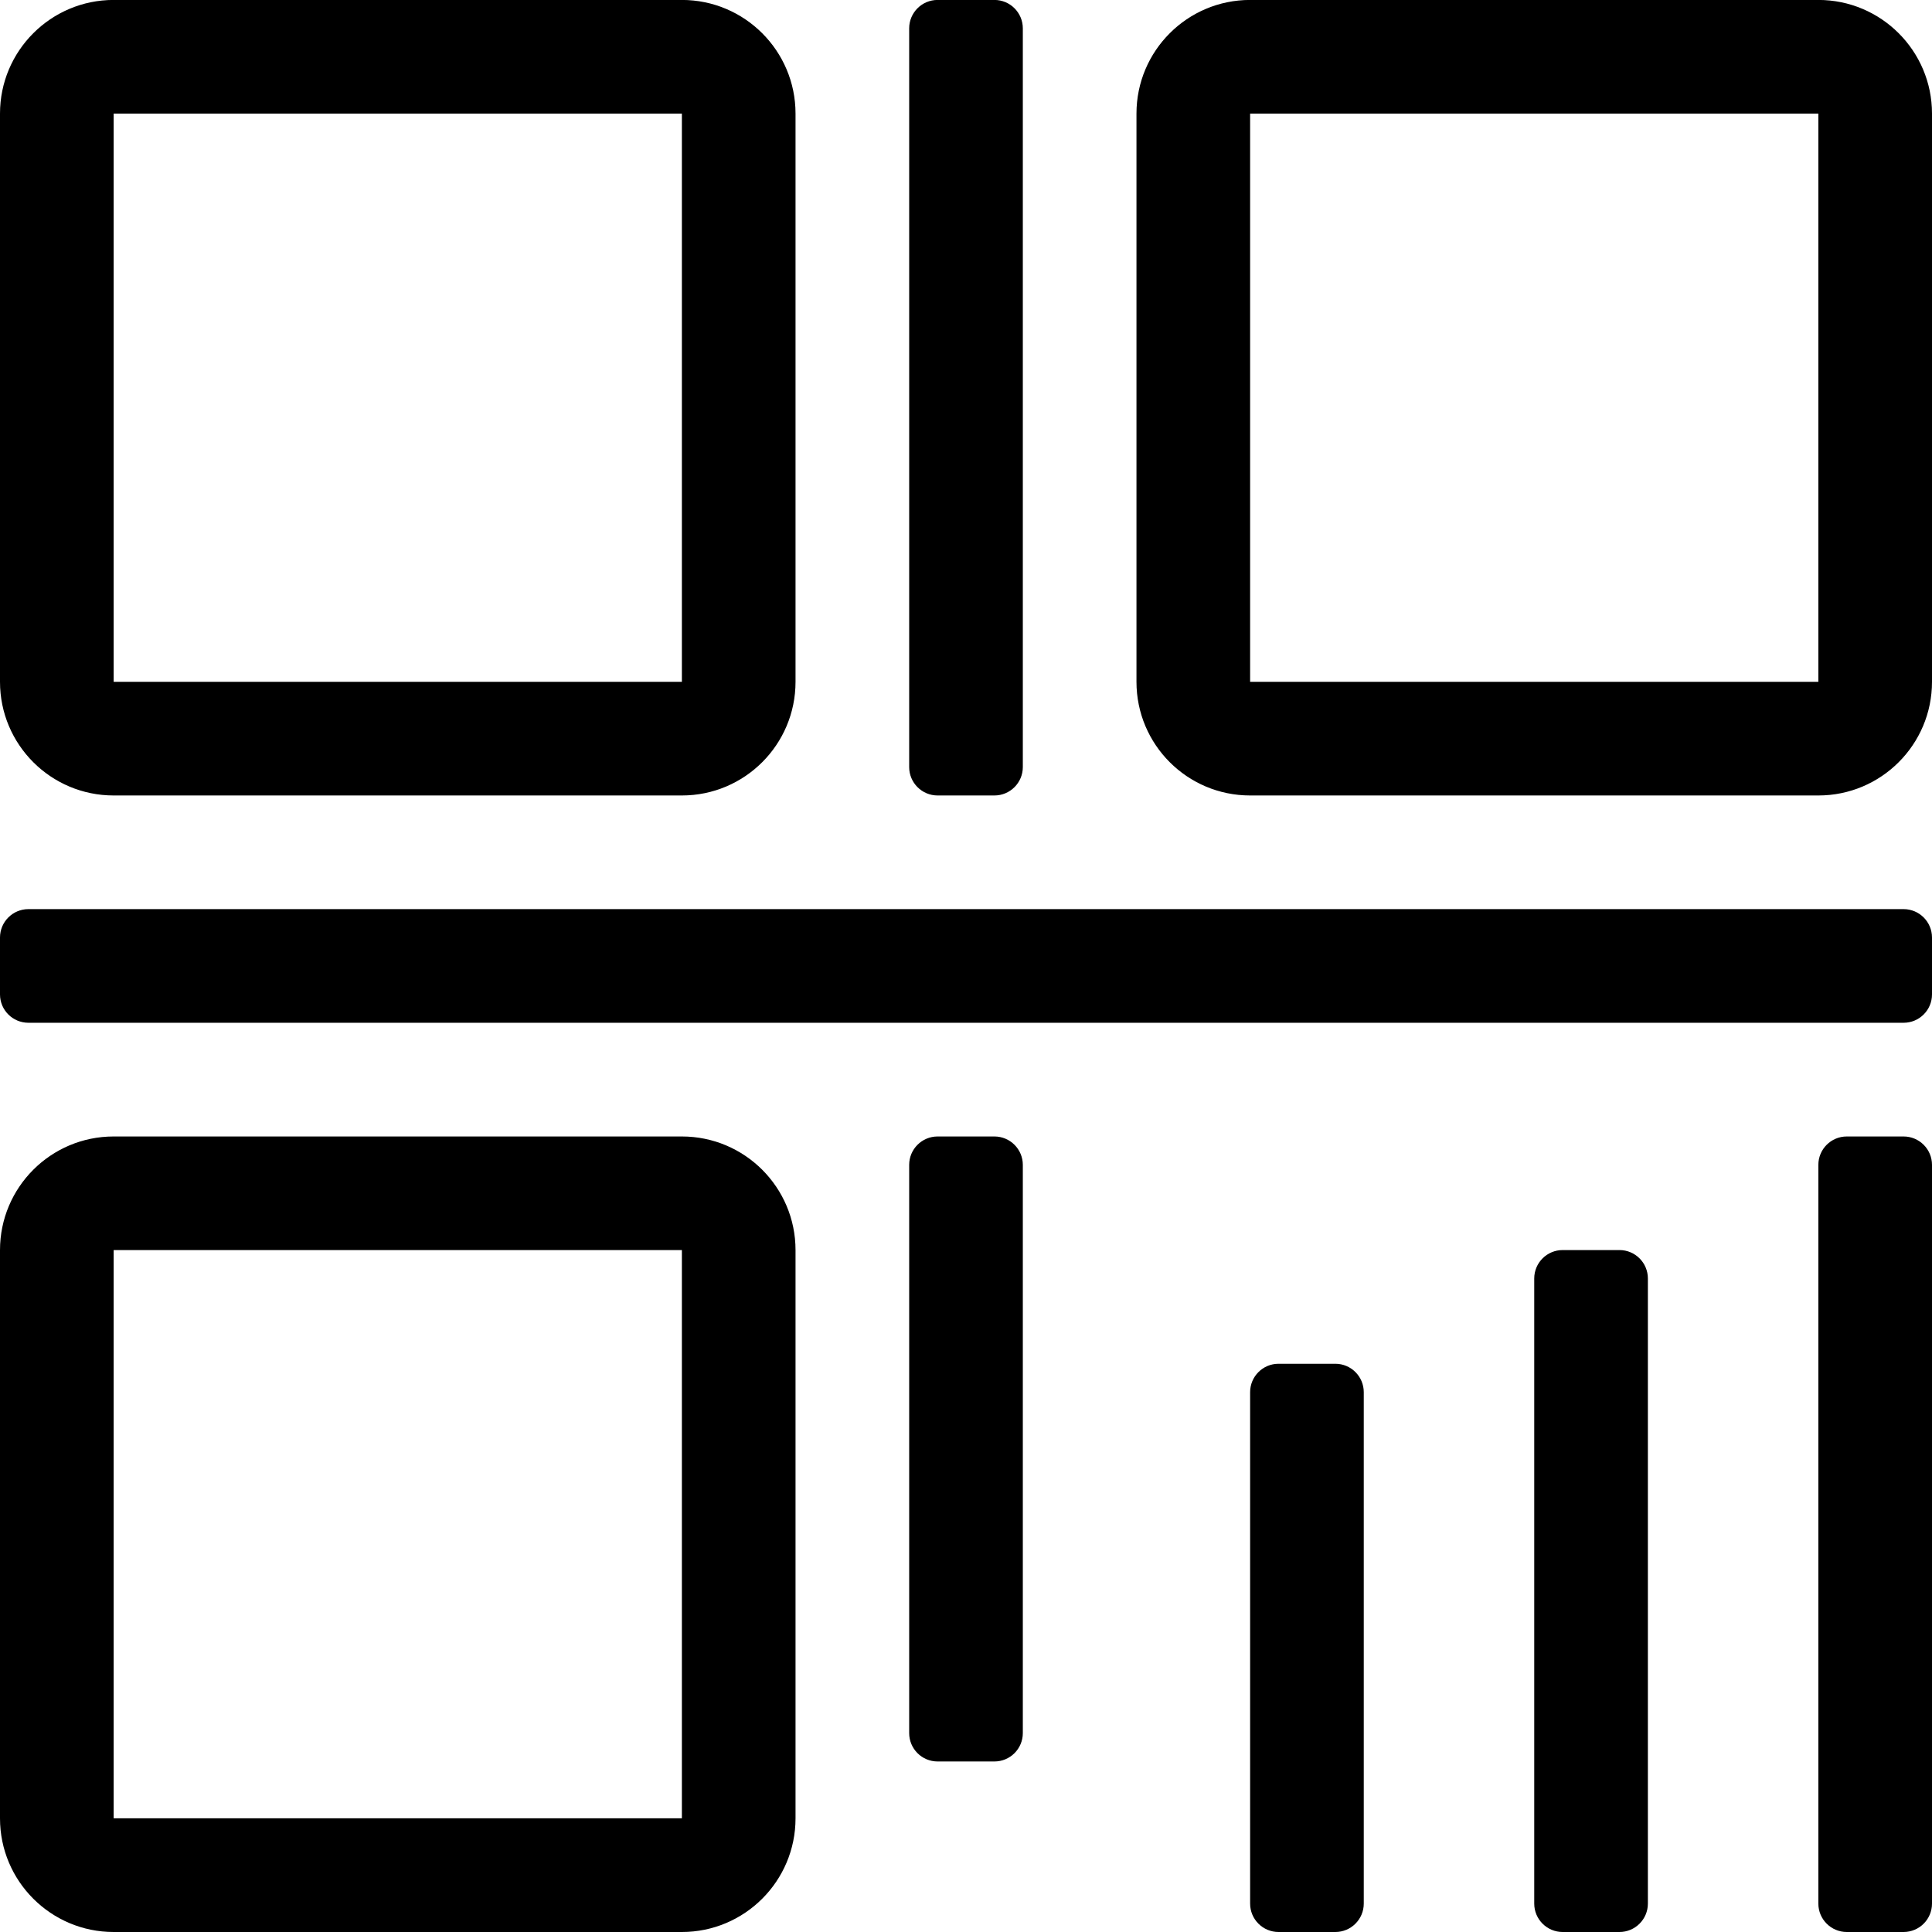 <?xml version="1.0" standalone="no"?><!DOCTYPE svg PUBLIC "-//W3C//DTD SVG 1.1//EN" "http://www.w3.org/Graphics/SVG/1.1/DTD/svg11.dtd"><svg t="1530065680892" class="icon" style="" viewBox="0 0 1024 1024" version="1.1" xmlns="http://www.w3.org/2000/svg" p-id="4789" xmlns:xlink="http://www.w3.org/1999/xlink" width="200" height="200"><defs><style type="text/css"></style></defs><path d="M1008.941 1024 978.824 1024C970.511 1024 963.765 1017.254 963.765 1008.941L963.765 617.412C963.765 609.099 970.511 602.353 978.824 602.353L1008.941 602.353C1017.254 602.353 1024 609.099 1024 617.412L1024 1008.941C1024 1017.254 1017.254 1024 1008.941 1024ZM1008.941 542.088 15.059 542.088C6.746 542.088 0 535.371 0 527.059L0 496.911C0 488.599 6.746 481.852 15.059 481.852L1008.941 481.852C1017.254 481.852 1024 488.599 1024 496.911L1024 527.059C1024 535.371 1017.254 542.088 1008.941 542.088ZM963.765 421.617 662.588 421.617C629.308 421.617 602.353 394.662 602.353 361.382L602.353 60.205C602.353 26.955 629.308-0.03 662.588-0.03L963.765-0.03C997.015-0.03 1024 26.955 1024 60.205L1024 361.382C1024 394.662 997.015 421.617 963.765 421.617ZM963.765 60.205 662.588 60.205 662.588 361.382 963.765 361.382 963.765 60.205ZM527.059 421.617 496.941 421.617C488.629 421.617 481.882 414.871 481.882 406.558L481.882 15.029C481.882 6.716 488.629-0.03 496.941-0.03L527.059-0.03C535.371-0.03 542.118 6.716 542.118 15.029L542.118 406.558C542.118 414.871 535.371 421.617 527.059 421.617ZM361.412 421.617 60.235 421.617C26.955 421.617 0 394.662 0 361.382L0 60.205C0 26.955 26.955-0.03 60.235-0.03L361.412-0.03C394.662-0.03 421.647 26.955 421.647 60.205L421.647 361.382C421.647 394.662 394.662 421.617 361.412 421.617ZM361.412 60.205 60.235 60.205 60.235 361.382 361.412 361.382 361.412 60.205ZM60.235 602.353 361.412 602.353C394.662 602.353 421.647 629.308 421.647 662.588L421.647 963.765C421.647 997.015 394.662 1024 361.412 1024L60.235 1024C26.955 1024 0 997.015 0 963.765L0 662.588C0 629.308 26.955 602.353 60.235 602.353ZM60.235 963.735 361.412 963.735 361.412 662.558 60.235 662.558 60.235 963.735ZM496.941 602.353 527.059 602.353C535.371 602.353 542.118 609.099 542.118 617.412L542.118 918.558C542.118 926.901 535.371 933.617 527.059 933.617L496.941 933.617C488.629 933.617 481.882 926.901 481.882 918.558L481.882 617.412C481.882 609.099 488.629 602.353 496.941 602.353ZM677.647 722.824 707.765 722.824C716.077 722.824 722.824 729.57 722.824 737.882L722.824 1008.941C722.824 1017.254 716.077 1024 707.765 1024L677.647 1024C669.335 1024 662.588 1017.254 662.588 1008.941L662.588 737.882C662.588 729.57 669.335 722.824 677.647 722.824ZM828.235 662.558 858.353 662.558C866.665 662.558 873.412 669.304 873.412 677.617L873.412 1008.941C873.412 1017.254 866.665 1024 858.353 1024L828.235 1024C819.923 1024 813.176 1017.254 813.176 1008.941L813.176 677.617C813.176 669.304 819.923 662.558 828.235 662.558Z" p-id="4790"></path></svg>